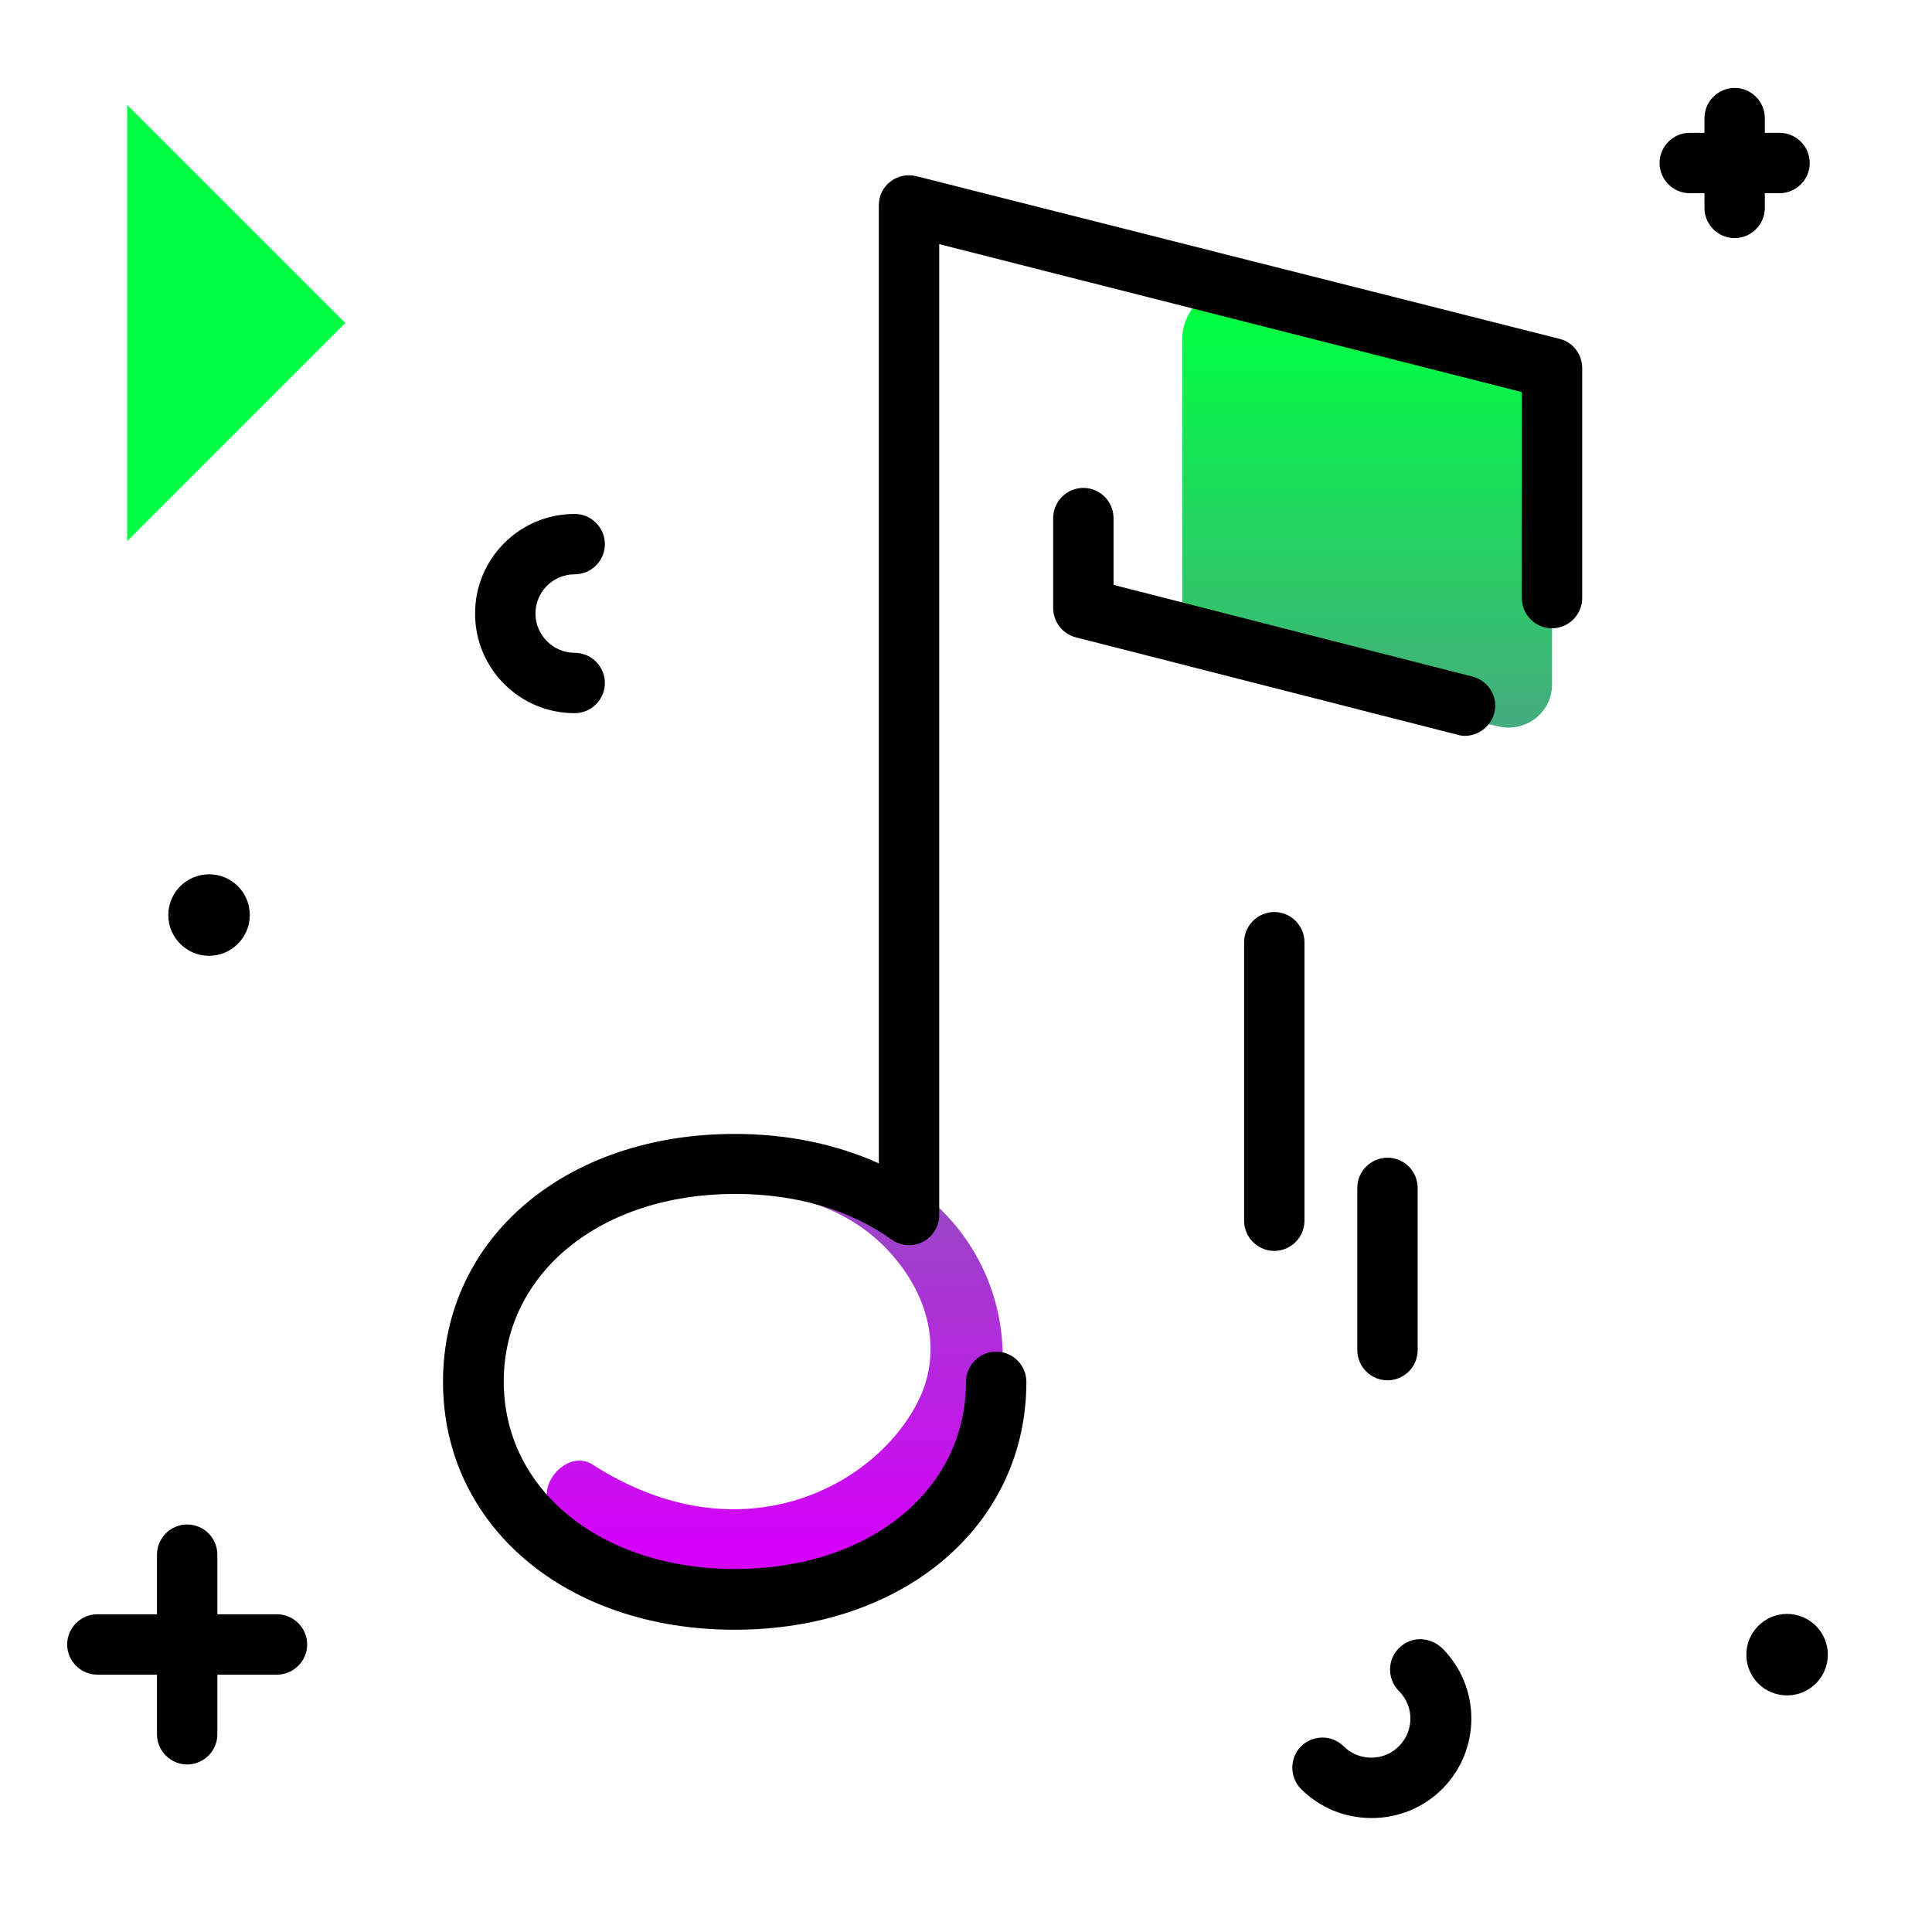 <svg version="1.1" id="Layer_1" xmlns="http://www.w3.org/2000/svg" xmlns:xlink="http://www.w3.org/1999/xlink" x="0px" y="0px" viewBox="0 0 512 512" enable-background="new 0 0 512 512" xml:space="preserve">
<linearGradient id="SVGID_1_" gradientUnits="userSpaceOnUse" x1="278.159" y1="411.231" x2="278.159" y2="85.407" class="gradient-element">
	<stop offset="0" class="primary-color-gradient" style="stop-color: rgb(213, 0, 249)"></stop>
	<stop offset="1" class="secondary-color-gradient" style="stop-color: rgb(0, 255, 66)"></stop>
</linearGradient>
<path fill="url(#SVGID_1_)" d="M176.8,310.1c0.4,3,2.5,6.7,6.4,6.2c22.7-2.7,43.1,2.7,55.3,18.8c10.4,13.7,9.1,27,5.4,35
	c-10.6,23.2-47.1,43.6-86.9,18c-6.2-4-14.6,4.6-11.4,11l0.1,0.2c2,3.9,4.4,7.6,7.2,10.9c18.7,17.5,48.9,21.5,75.1,8
	c32.6-16.8,46.8-54.2,31.7-83.6C245.2,306.3,208.7,295.8,176.8,310.1z M411.3,181.4V90.6l-81.5-14.4c-8.6-1.5-16.5,5.1-16.5,13.8
	v83.7l84.2,18.9C404.6,194,411.3,188.7,411.3,181.4z"></path>
<path d="M194.7,431.9c-44.8,0-77.3-27.6-77.3-65.7s32.5-65.7,77.3-65.7c13.9,0,26.9,2.7,38.2,7.8V54.4c0-2.5,1.1-4.8,3.1-6.3
	c1.9-1.5,4.5-2,6.9-1.4l170.4,43.1c3.6,0.9,6,4.1,6,7.8v60.9c0,4.4-3.6,8-8,8s-8-3.6-8-8v-54.6L248.9,64.7v257.3
	c0,3-1.7,5.7-4.3,7.1c-2.7,1.4-5.9,1.1-8.3-0.6c-11-7.9-25.4-12.1-41.5-12.1c-35.5,0-61.3,20.9-61.3,49.7
	c0,28.8,25.8,49.7,61.3,49.7S256,395,256,366.2c0-4.4,3.6-8,8-8s8,3.6,8,8C272,404.3,239.5,431.9,194.7,431.9z M388.2,195
	c-0.7,0-1.3-0.1-2-0.3l-101.1-25.8c-3.5-0.9-6-4.1-6-7.8v-23.8c0-4.4,3.6-8,8-8s8,3.6,8,8V155l95.1,24.3c4.3,1.1,6.9,5.4,5.8,9.7
	C395,192.6,391.8,195,388.2,195z"></path>
<path fill="rgb(0, 255, 66)" class="secondary-color" d="M33.7,27.8l57.8,57.8l-57.8,57.8V27.8z"></path>
<path d="M359.7,357.8v-43c0-4.4,3.6-8,8-8s8,3.6,8,8v43c0,4.4-3.6,8-8,8S359.7,362.2,359.7,357.8z M345.7,323.5v-73.8
	c0-4.4-3.6-8-8-8s-8,3.6-8,8v73.8c0,4.4,3.6,8,8,8S345.7,327.9,345.7,323.5z M73.4,427.8H57.6V412c0-4.4-3.6-8-8-8s-8,3.6-8,8v15.8
	H25.8c-4.4,0-8,3.6-8,8s3.6,8,8,8h15.8v15.8c0,4.4,3.6,8,8,8s8-3.6,8-8v-15.8h15.8c4.4,0,8-3.6,8-8S77.8,427.8,73.4,427.8z
	 M467.7,55.1v-3.9h3.9c4.4,0,8-3.6,8-8s-3.6-8-8-8h-3.9v-3.9c0-4.4-3.6-8-8-8s-8,3.6-8,8v3.9h-3.9c-4.4,0-8,3.6-8,8s3.6,8,8,8h3.9
	v3.9c0,4.4,3.6,8,8,8S467.7,59.5,467.7,55.1z M55.4,253.3c5.9,0,10.8-4.8,10.8-10.8s-4.8-10.8-10.8-10.8c-5.9,0-10.8,4.8-10.8,10.8
	S49.5,253.3,55.4,253.3z M473.6,427.7c-5.9,0-10.8,4.8-10.8,10.8s4.8,10.8,10.8,10.8c5.9,0,10.8-4.8,10.8-10.8
	S479.5,427.7,473.6,427.7z M370.7,436.8c-3.1,3.1-3.1,8.2,0,11.3c4.1,4.1,4.1,10.6,0,14.7c-2,2-4.6,3-7.3,3c-2.8,0-5.4-1.1-7.3-3
	c-3.1-3.1-8.2-3.1-11.3,0c-3.1,3.1-3.1,8.2,0,11.3c5,5,11.6,7.7,18.7,7.7c7,0,13.7-2.7,18.7-7.7c10.3-10.3,10.3-27,0-37.3
	C378.8,433.6,373.8,433.6,370.7,436.8z M152.3,152.2c4.4,0,8-3.6,8-8s-3.6-8-8-8c-14.6,0-26.4,11.8-26.4,26.4s11.8,26.4,26.4,26.4
	c4.4,0,8-3.6,8-8s-3.6-8-8-8c-5.7,0-10.4-4.7-10.4-10.4S146.5,152.2,152.3,152.2z"></path>
</svg>